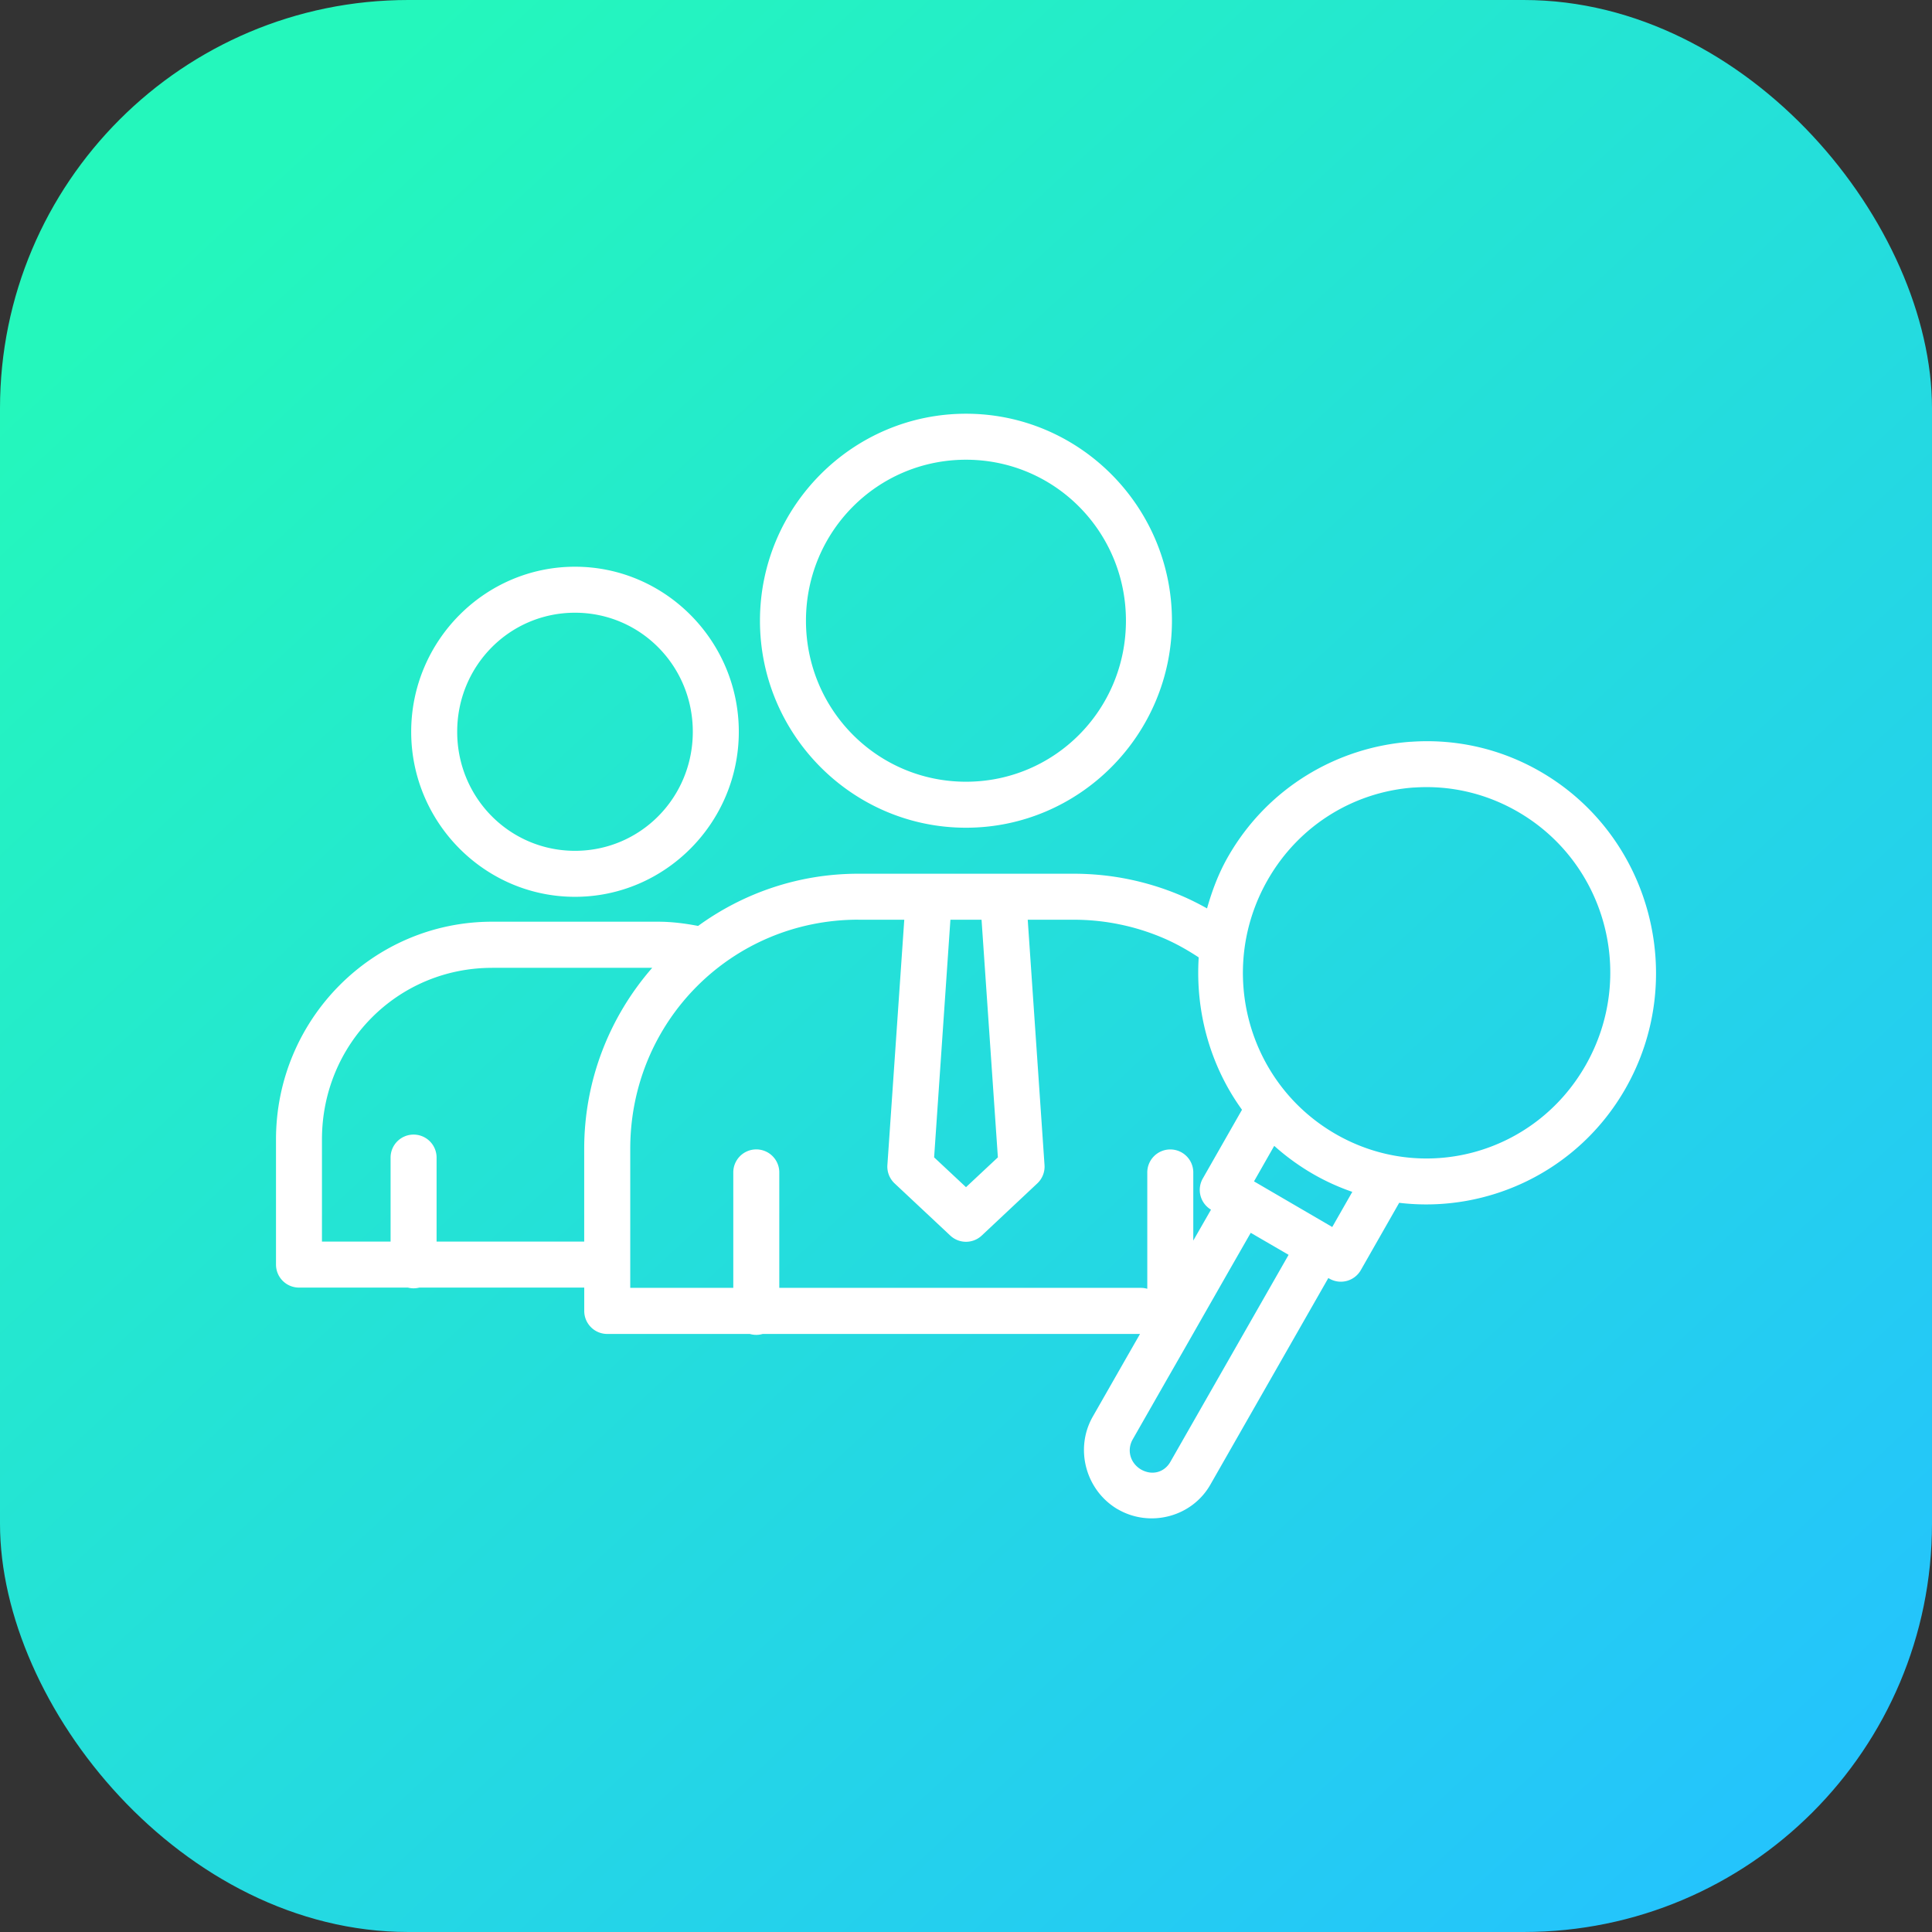 <svg xmlns="http://www.w3.org/2000/svg" xmlns:xlink="http://www.w3.org/1999/xlink" width="42" height="42" viewBox="0 0 42 42"><rect x="0" y="0" width="42" height="42" fill="#333333" stroke="none"/><defs><linearGradient id="b" x1="949.87" x2="974.39" y1="518.014" y2="544.657" gradientTransform="translate(-1272.559 316.47) scale(1.346)" gradientUnits="userSpaceOnUse" xlink:href="#a"/><linearGradient id="a"><stop offset="0" stop-color="#24f7bc"/><stop offset="1" stop-color="#24c4fc"/></linearGradient></defs><g transform="translate(0 -1010.362)"><rect width="42" height="42" y="1010.362" fill="url(#b)" rx="8.876" ry="8.876"/><path fill="#fff" style="line-height:normal;text-indent:0;text-align:start;text-decoration-line:none;text-decoration-style:solid;text-decoration-color:#000;text-transform:none;block-progression:tb;isolation:auto;mix-blend-mode:normal" d="m 21,1019.356 c -2.468,0 -4.479,2.022 -4.479,4.5 2e-5,2.478 2.01,4.5 4.479,4.5 2.468,0 4.477,-2.022 4.477,-4.5 4.3e-5,-2.478 -2.008,-4.5 -4.477,-4.5 z m 0,1 c 1.925,0 3.477,1.56 3.477,3.5 -1.5e-5,1.94 -1.552,3.5 -3.477,3.5 -1.925,0 -3.478,-1.56 -3.479,-3.5 -3.2e-5,-1.94 1.554,-3.5 3.479,-3.5 z m -8.5,2.326 c -1.963,0 -3.561,1.615 -3.561,3.588 -1.08e-5,1.973 1.598,3.588 3.561,3.588 1.963,0 3.561,-1.615 3.561,-3.588 1.1e-5,-1.973 -1.598,-3.588 -3.561,-3.588 z m 0,1 c 1.417,0 2.561,1.15 2.561,2.588 8e-6,1.438 -1.143,2.588 -2.561,2.588 -1.417,0 -2.561,-1.15 -2.561,-2.588 -7.9e-6,-1.438 1.143,-2.588 2.561,-2.588 z m 18.168,2.805 c -1.598,0.115 -3.115,1 -3.973,2.502 -0.206,0.36 -0.346,0.738 -0.455,1.121 -0.187,-0.105 -0.379,-0.201 -0.578,-0.285 -0.357,-0.151 -0.733,-0.268 -1.121,-0.348 -0.389,-0.08 -0.792,-0.121 -1.203,-0.121 l -4.678,0 c -1.303,0 -2.504,0.423 -3.484,1.135 -0.285,-0.055 -0.576,-0.092 -0.875,-0.092 l -3.602,0 0,0 c -2.597,0 -4.699,2.124 -4.699,4.735 l 0,2.719 a 0.5,0.5 0 0 0 0.5,0.5 l 2.367,0 a 0.5,0.5 0 0 0 0.248,0 l 3.586,0 0,0.508 a 0.5,0.5 0 0 0 0.5,0.5 l 3.1,0 a 0.5,0.5 0 0 0 0.279,0 l 8.203,0 -0.291,0.508 -0.736,1.289 c -0.4,0.701 -0.152,1.609 0.545,2.016 a 0.5,0.5 0 0 0 0.002,0 c 0.697,0.402 1.607,0.166 2.008,-0.535 l 2.566,-4.494 0.02,0.012 a 0.5,0.5 0 0 0 0.686,-0.184 l 0.834,-1.463 c 1.923,0.231 3.892,-0.685 4.918,-2.481 1.373,-2.403 0.553,-5.492 -1.828,-6.881 -0.893,-0.521 -1.879,-0.729 -2.838,-0.66 z m 0.068,0.996 c 0.766,-0.054 1.556,0.115 2.273,0.533 1.912,1.115 2.565,3.572 1.459,5.508 -1.106,1.936 -3.539,2.596 -5.451,1.48 -1.912,-1.115 -2.565,-3.576 -1.459,-5.512 0.691,-1.21 1.901,-1.919 3.178,-2.01 z m -12.076,2.873 0.998,0 -0.367,5.334 a 0.5,0.5 0 0 0 0.158,0.399 l 1.209,1.133 a 0.5,0.5 0 0 0 0.684,0 l 1.207,-1.133 a 0.5,0.5 0 0 0 0.158,-0.399 l -0.365,-5.334 0.996,0 c 0.344,0 0.681,0.035 1.004,0.102 0.324,0.066 0.633,0.164 0.93,0.289 0.277,0.117 0.538,0.264 0.787,0.428 -0.075,1.179 0.249,2.356 0.941,3.312 l -0.852,1.494 a 0.5,0.5 0 0 0 0.178,0.678 l -0.385,0.672 0,-1.475 a 0.5,0.5 0 0 0 -0.508,-0.506 0.5,0.5 0 0 0 -0.492,0.506 l 0,2.523 a 0.5,0.5 0 0 0 -0.145,-0.02 l -7.855,0 0,-2.504 a 0.5,0.5 0 0 0 -0.508,-0.506 0.5,0.5 0 0 0 -0.492,0.506 l 0,2.504 -2.24,0 0,-3.022 c 0,-2.77 2.205,-4.982 4.959,-4.982 z m 2,0 0.678,0 0.355,5.166 -0.693,0.648 -0.693,-0.648 0.354,-5.166 z m -9.961,1.045 3.48,0 c -0.918,1.052 -1.479,2.428 -1.479,3.938 l 0,2.014 -3.209,0 0,-1.818 a 0.5,0.5 0 0 0 -0.506,-0.508 0.5,0.5 0 0 0 -0.494,0.508 l 0,1.818 -1.492,0 0,-2.219 c 0,-2.078 1.643,-3.732 3.699,-3.732 z m 17.002,3.873 c 0,0 0.002,0 0.002,0 0.248,0.222 0.521,0.422 0.818,0.596 0.284,0.166 0.578,0.299 0.877,0.402 l -0.436,0.764 -1.701,-0.992 0.439,-0.771 z m -0.51,1.889 0.822,0.478 -2.57,4.5 c -0.132,0.232 -0.4,0.303 -0.639,0.166 -0.235,-0.139 -0.312,-0.422 -0.18,-0.654 l 0.736,-1.289 0.385,-0.672 0.451,-0.791 0.533,-0.934 0.461,-0.805 z" color="#000" font-family="sans-serif" font-weight="400" overflow="visible" white-space="normal"/></g></svg>